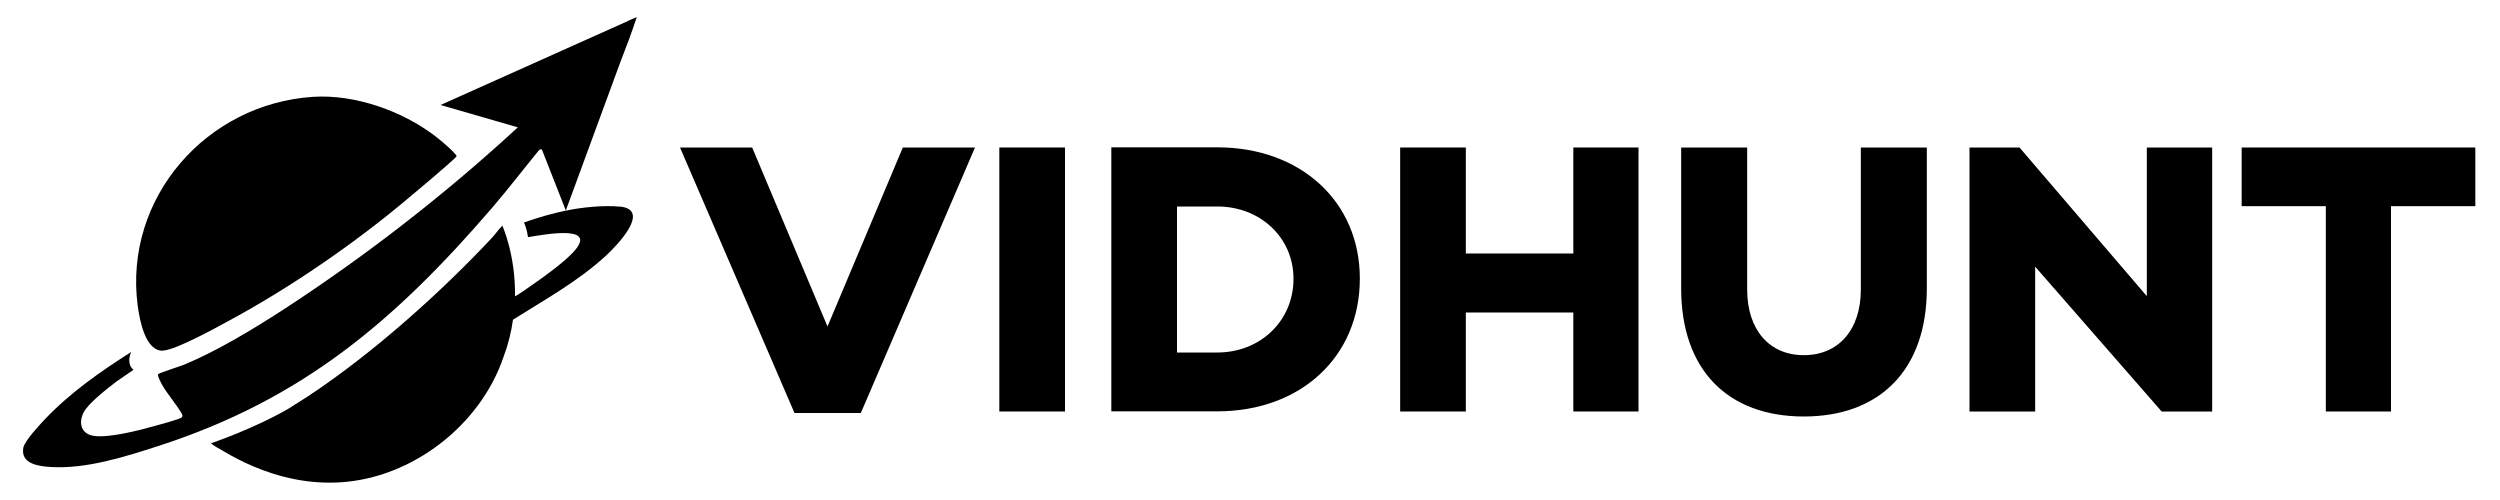 <?xml version="1.0" encoding="UTF-8"?>
<svg id="_레이어_1" data-name="레이어_1" xmlns="http://www.w3.org/2000/svg" version="1.1" viewBox="0 0 150 30">
  <!-- Generator: Adobe Illustrator 29.7.1, SVG Export Plug-In . SVG Version: 2.1.1 Build 8)  -->
  <g>
    <path d="M9.81,21.03c.76-.05,3.07-1.32,3.84-1.74,3.71-1.99,7.71-4.73,11.04-7.56h0s2.32-1.93,2.71-2.35c0,0,0-.06-.18-.24,0,0,0,0,0,0-.28-.31-.97-.87-1.13-.99-1.97-1.5-4.8-2.5-7.3-2.34-6.4.41-11.37,6.06-10.53,12.52.11.82.45,2.78,1.54,2.71Z"/>
    <path d="M38.2,1.03s-.43.17-.61.27l-11.16,5,4.64,1.34h0c-4.34,4-9.01,7.63-13.95,10.86-1.83,1.19-4.07,2.55-6.07,3.38-.22.09-1.51.5-1.56.57-.07.1.24.65.32.78.17.31,1.14,1.52,1.14,1.71,0,.05-.02.07-.05.11-.09.09-1.39.45-1.62.51-.93.26-2.67.71-3.6.6-.79-.09-1-.75-.66-1.42.28-.55,1.45-1.45,1.97-1.85.13-.1.68-.46,1.02-.7-.39-.33-.24-.84-.14-1.07-1.84,1.17-3.66,2.44-5.17,4.03-.32.34-1.22,1.3-1.3,1.71-.18.98.94,1.12,1.65,1.16,2.12.13,4.44-.61,6.45-1.26,8.64-2.79,14.19-7.52,20-14.26.98-1.14,1.9-2.34,2.85-3.5.07-.04.12-.05.16-.04l1.44,3.67,3.27-8.9c.35-.89.69-1.8.99-2.71Z"/>
    <path d="M37.19,12.4c-.98-.1-2.28.04-3.25.24-.83.17-1.69.42-2.5.71.1.23.19.52.24.88,1.08-.18,4.43-.8,2.59,1.03-.6.6-1.65,1.36-2.36,1.85-.2.14-.78.56-1.01.67.04-2.49-.76-4.24-.76-4.24-.24.24-.45.55-.68.79-2.82,3.01-6.94,6.78-11,9.46-.06.04-.12.08-.19.12-.32.21-.64.41-.96.61-2.11,1.22-4.66,2.08-4.66,2.08.15.12.43.29.76.47.57.34,1.15.64,1.76.9,0,0,0,0,0,0h0c1.64.7,3.41,1.08,5.24.97,4.32-.26,8.41-3.42,9.8-7.52h0c.29-.77.47-1.52.57-2.24,1.92-1.21,3.94-2.32,5.61-3.87.61-.57,2.72-2.73.79-2.92Z"/>
  </g>
  <g>
    <path d="M58.5,8.85l-6.85,15.93h-3.98l-6.87-15.93h4.33l4.52,10.74,4.52-10.74h4.33Z"/>
    <path d="M63.9,8.85v15.84h-3.94v-15.84h3.94Z"/>
    <path d="M81.59,16.72c0,4.7-3.56,7.96-8.55,7.96h-6.36v-15.84h6.36c4.98,0,8.55,3.24,8.55,7.87ZM77.61,16.72c0-2.45-1.98-4.33-4.57-4.33h-2.42v8.76h2.42c2.59,0,4.57-1.91,4.57-4.42Z"/>
    <path d="M98.31,8.85v15.84h-3.91v-5.94h-6.45v5.94h-3.94v-15.84h3.94v6.36h6.45v-6.36h3.91Z"/>
    <path d="M115.61,17.3c0,4.91-2.84,7.69-7.38,7.69s-7.36-2.77-7.36-7.69v-8.45h3.96v8.52c0,2.42,1.33,3.94,3.4,3.94s3.42-1.51,3.42-3.94v-8.52h3.96v8.45Z"/>
    <path d="M132.73,8.85v15.84h-3.03l-7.59-8.69v8.69h-3.94v-15.84h3l7.64,8.92v-8.92h3.91Z"/>
    <path d="M148.51,12.37h-5.05v12.32h-3.91v-12.32h-5.05v-3.52h14.02v3.52Z"/>
  </g>
</svg>